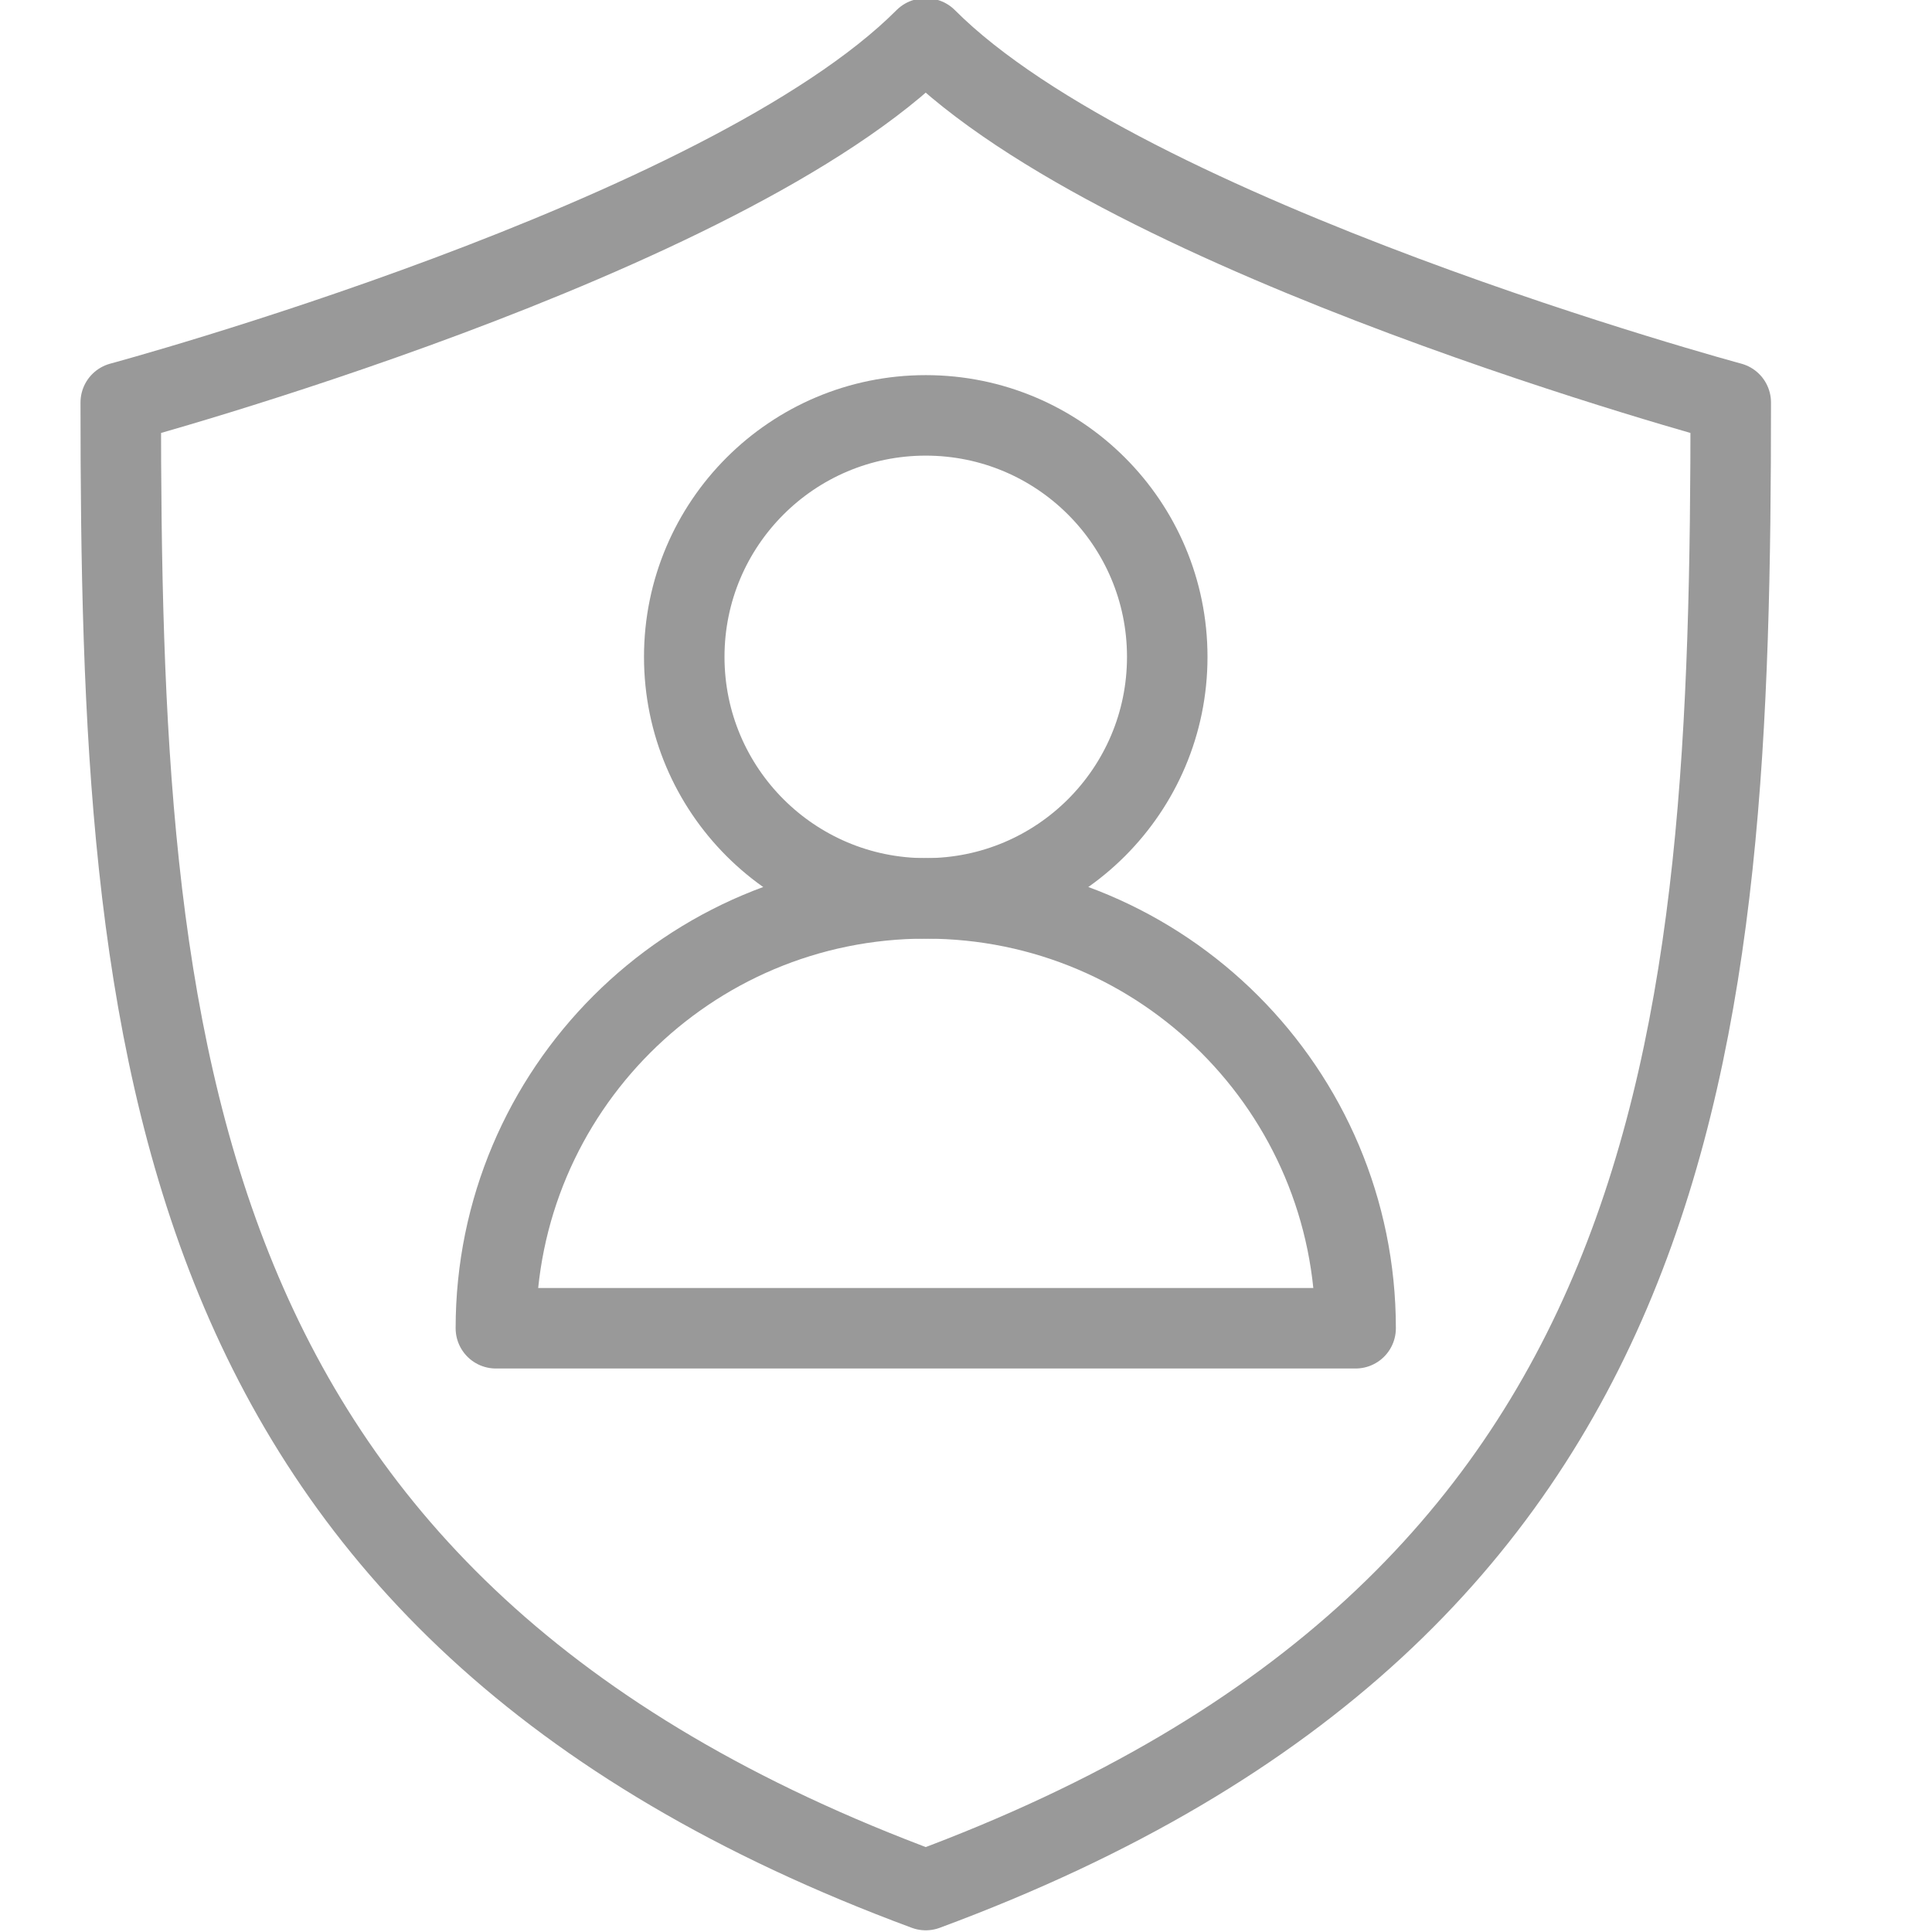 <?xml version="1.0" encoding="utf-8"?>
<!-- Generator: Adobe Illustrator 16.0.3, SVG Export Plug-In . SVG Version: 6.00 Build 0)  -->
<!DOCTYPE svg PUBLIC "-//W3C//DTD SVG 1.1//EN" "http://www.w3.org/Graphics/SVG/1.1/DTD/svg11.dtd">
<svg version="1.1" xmlns="http://www.w3.org/2000/svg" xmlns:xlink="http://www.w3.org/1999/xlink" x="0px" y="0px" width="24px"
	 height="24px" viewBox="0 0 24 24" enable-background="new 0 0 24 24" xml:space="preserve">
<g id="Outline_Icons_1_">
	<g id="Outline_Icons">
		<g>
			<path fill="none" stroke="#999" stroke-linecap="round" stroke-linejoin="round" stroke-miterlimit="10" d="M11.508,0.479
				h-0.017C9,2.977,1.5,5,1.5,5c0,7.961,0.5,14.961,10,18.479C21,19.961,21.5,12.961,21.5,5C21.5,5,14,2.977,11.508,0.479z"/>
			
				<circle fill="none" stroke="#999" stroke-linecap="round" stroke-linejoin="round" stroke-miterlimit="10" cx="11.5" cy="8.16" r="3"/>
			<path fill="none" stroke="#999" stroke-linecap="round" stroke-linejoin="round" stroke-miterlimit="10" d="M16.84,16.5H6.16
				c0-2.949,2.391-5.34,5.34-5.34C14.45,11.16,16.84,13.551,16.84,16.5z"/>
		</g>
	</g>
	<g id="New_icons_1_">
	</g>
</g>
<g id="Invisible_Shape">
	<rect fill="none" width="24" height="24"/>
</g>
</svg>

